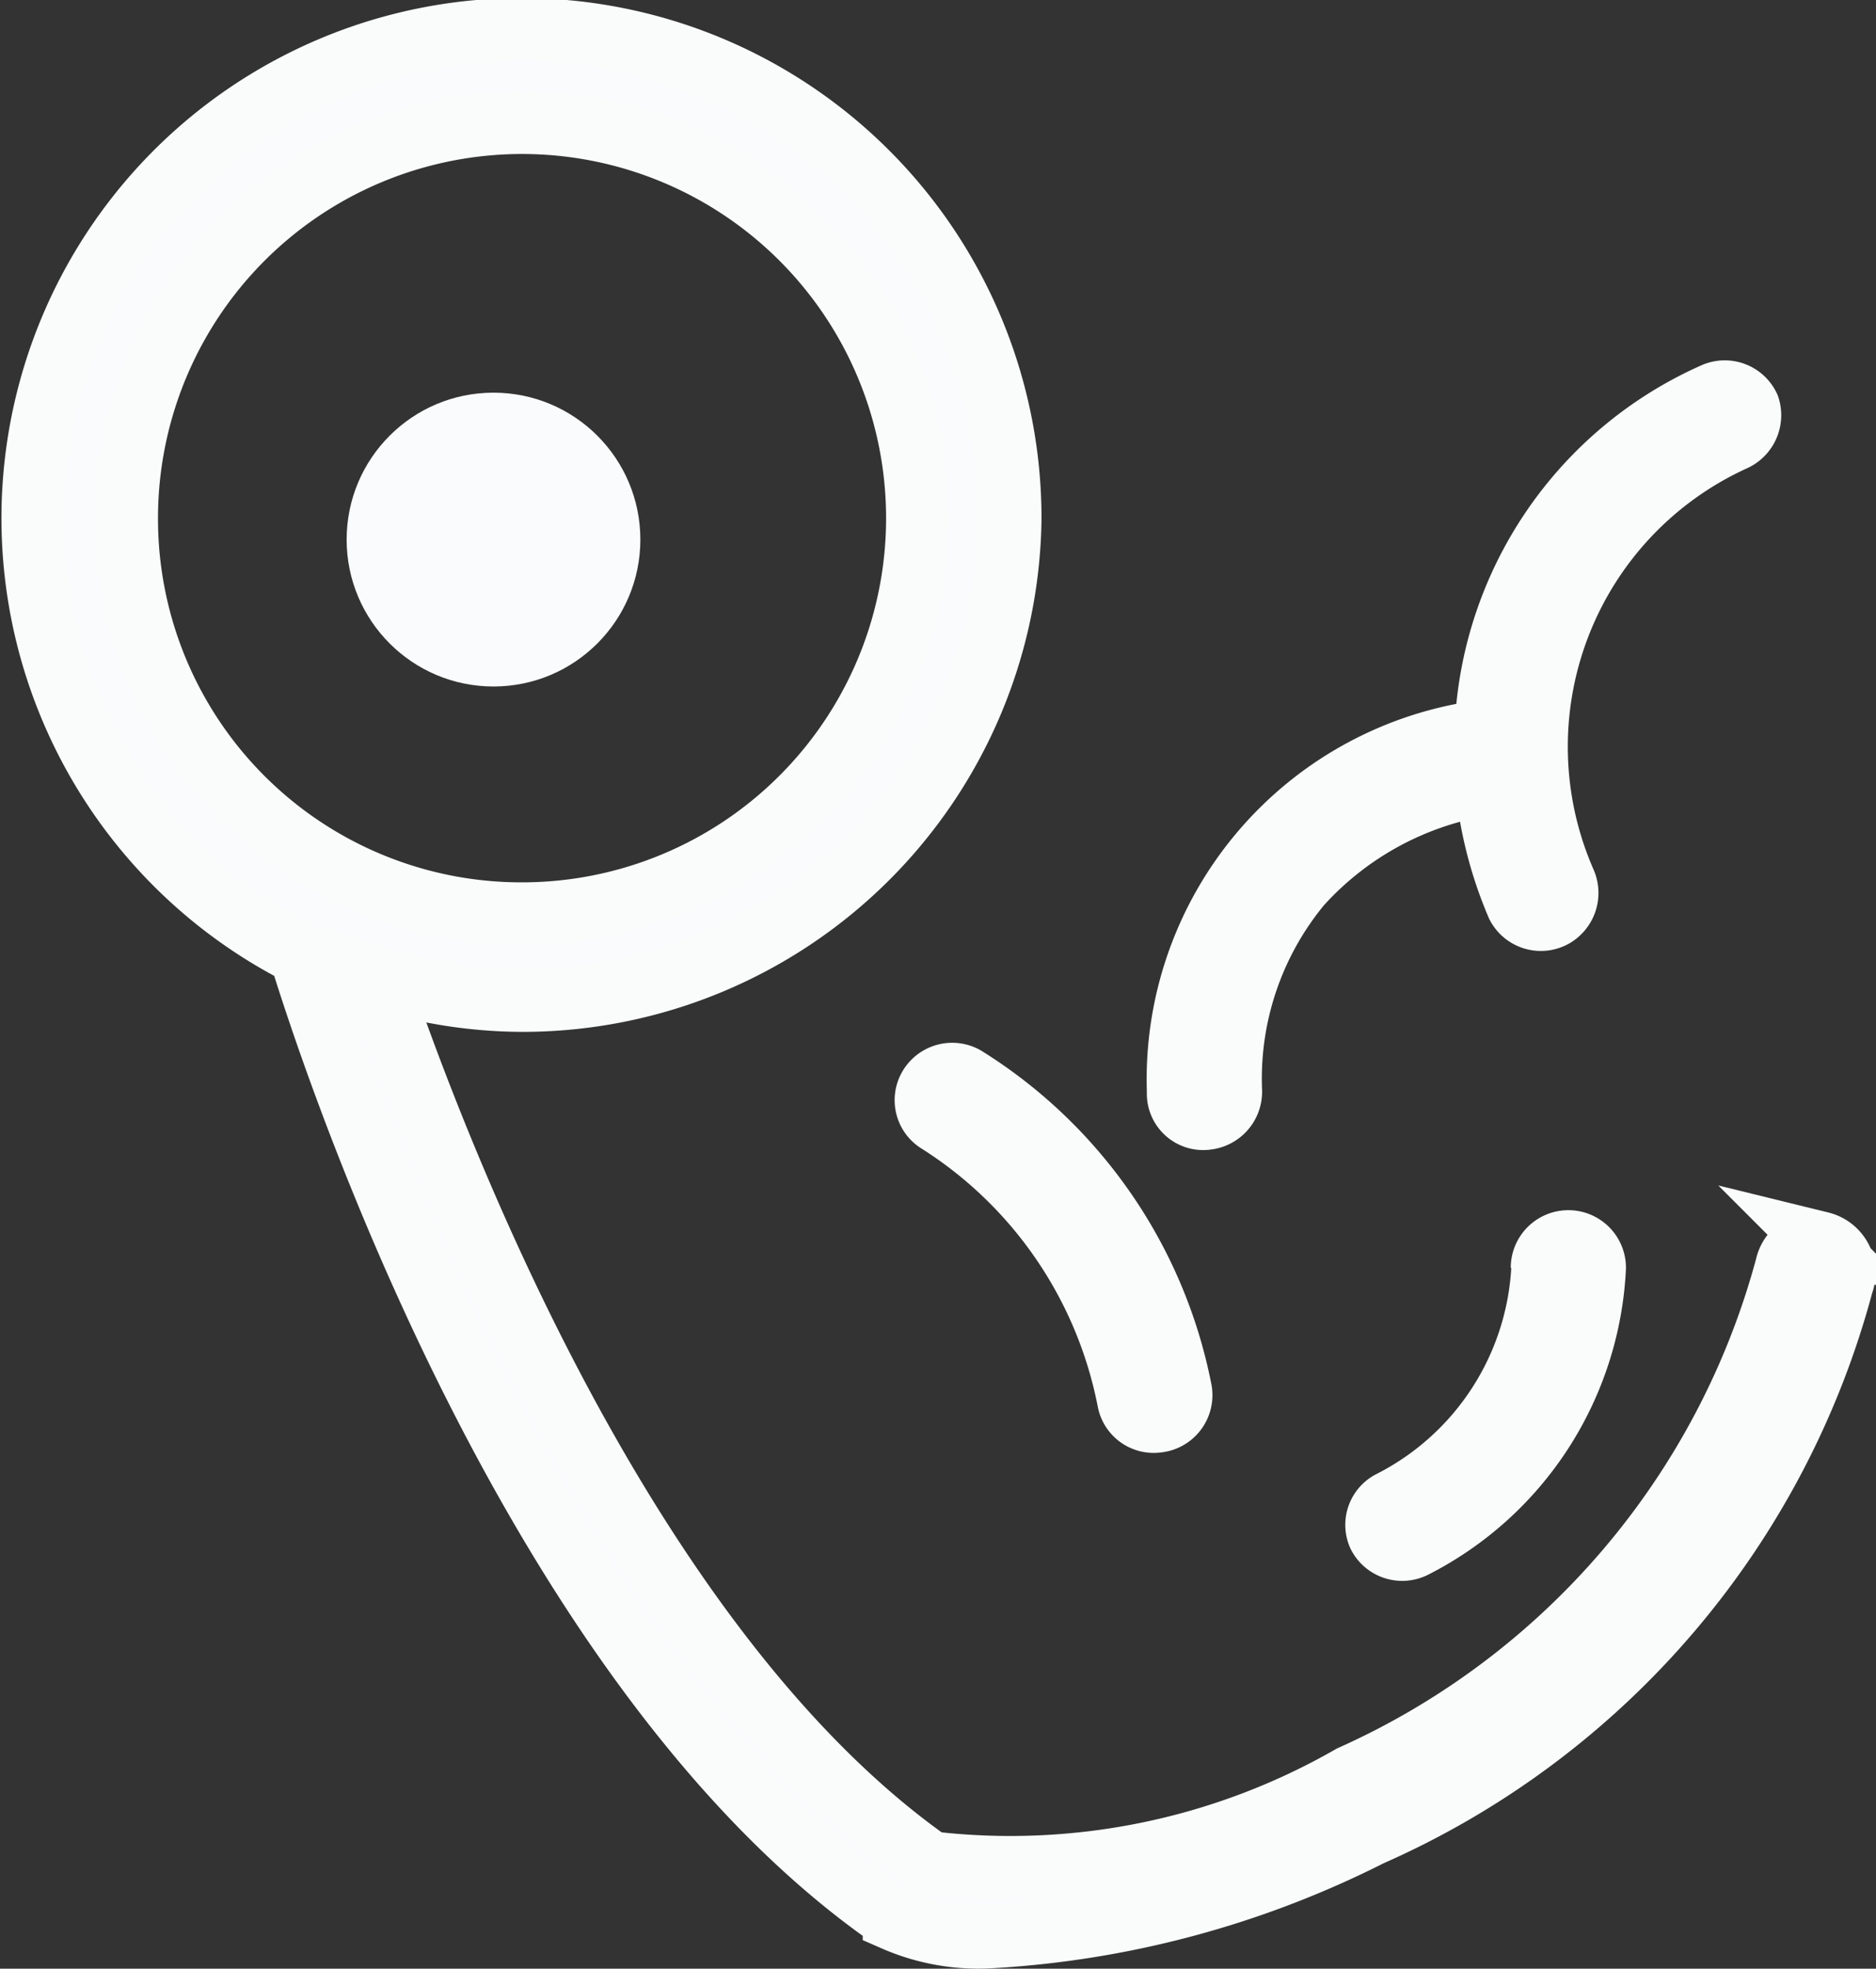 <svg xmlns="http://www.w3.org/2000/svg" width="29.636" height="31.089" viewBox="0 0 29.636 31.089"><rect x="0" y="0" width="29.636" height="31.089" fill="#333333" stroke="none"/><defs><style>.a,.b{fill:#fafbfc;}.b{stroke:#fafcfc;}</style></defs><g transform="translate(2.992 1.375)"><circle class="a" cx="2.32" cy="2.32" r="2.32" transform="translate(2.484 4.826)"/><path class="b" d="M38.1,67.393a.47.47,0,0,0-.539.366,12.345,12.345,0,0,1-6.882,8.058,10.825,10.825,0,0,1-6.653,1.36c-4.875-3.429-7.868-11.43-8.74-13.99a7.56,7.56,0,0,0,2.351.366,7.7,7.7,0,0,0,7.65-7.589h0a7.715,7.715,0,1,0-11.206,6.858c.356,1.143,3.5,11.2,9.382,15.247h0a3.314,3.314,0,0,0,1.48.274,15.181,15.181,0,0,0,6.033-1.612,13.237,13.237,0,0,0,7.455-8.7h0a.48.48,0,0,0-.333-.64ZM11.33,55.963h0a6.251,6.251,0,1,1,6.251,6.229A6.24,6.24,0,0,1,11.33,55.963Z" transform="translate(-12.326 -49.133)"/><path class="b" d="M24.24,66.23a7.52,7.52,0,0,0-3.4-4.92h0a.41.41,0,0,0-.56.16.4.4,0,0,0,.15.54,6.73,6.73,0,0,1,3,4.4.4.4,0,0,0,.45.32h0a.41.41,0,0,0,.36-.5Z" transform="translate(-8.589 -45.665)"/><path class="b" d="M24.4,64.69h0a.42.42,0,0,0,.37-.42A4.81,4.81,0,0,1,25.87,61a5,5,0,0,1,2.95-1.59,6.39,6.39,0,0,0,.49,1.92h0a.41.41,0,0,0,.56.17h0a.42.42,0,0,0,.18-.53,5.33,5.33,0,0,1,2.68-7,.42.42,0,0,0,.22-.51h0a.41.41,0,0,0-.54-.2,6.06,6.06,0,0,0-3.6,5.32,5.54,5.54,0,0,0-4.86,5.7h0a.39.39,0,0,0,.45.41Z" transform="translate(-8.324 -48.408)"/><path class="b" d="M29.81,64.05a4.4,4.4,0,0,1-2.4,3.72.4.4,0,0,0-.19.52h0a.41.41,0,0,0,.55.18,5.22,5.22,0,0,0,2.85-4.4h0a.41.41,0,0,0-.82,0Z" transform="translate(-8.426 -45.424)"/></g></svg>